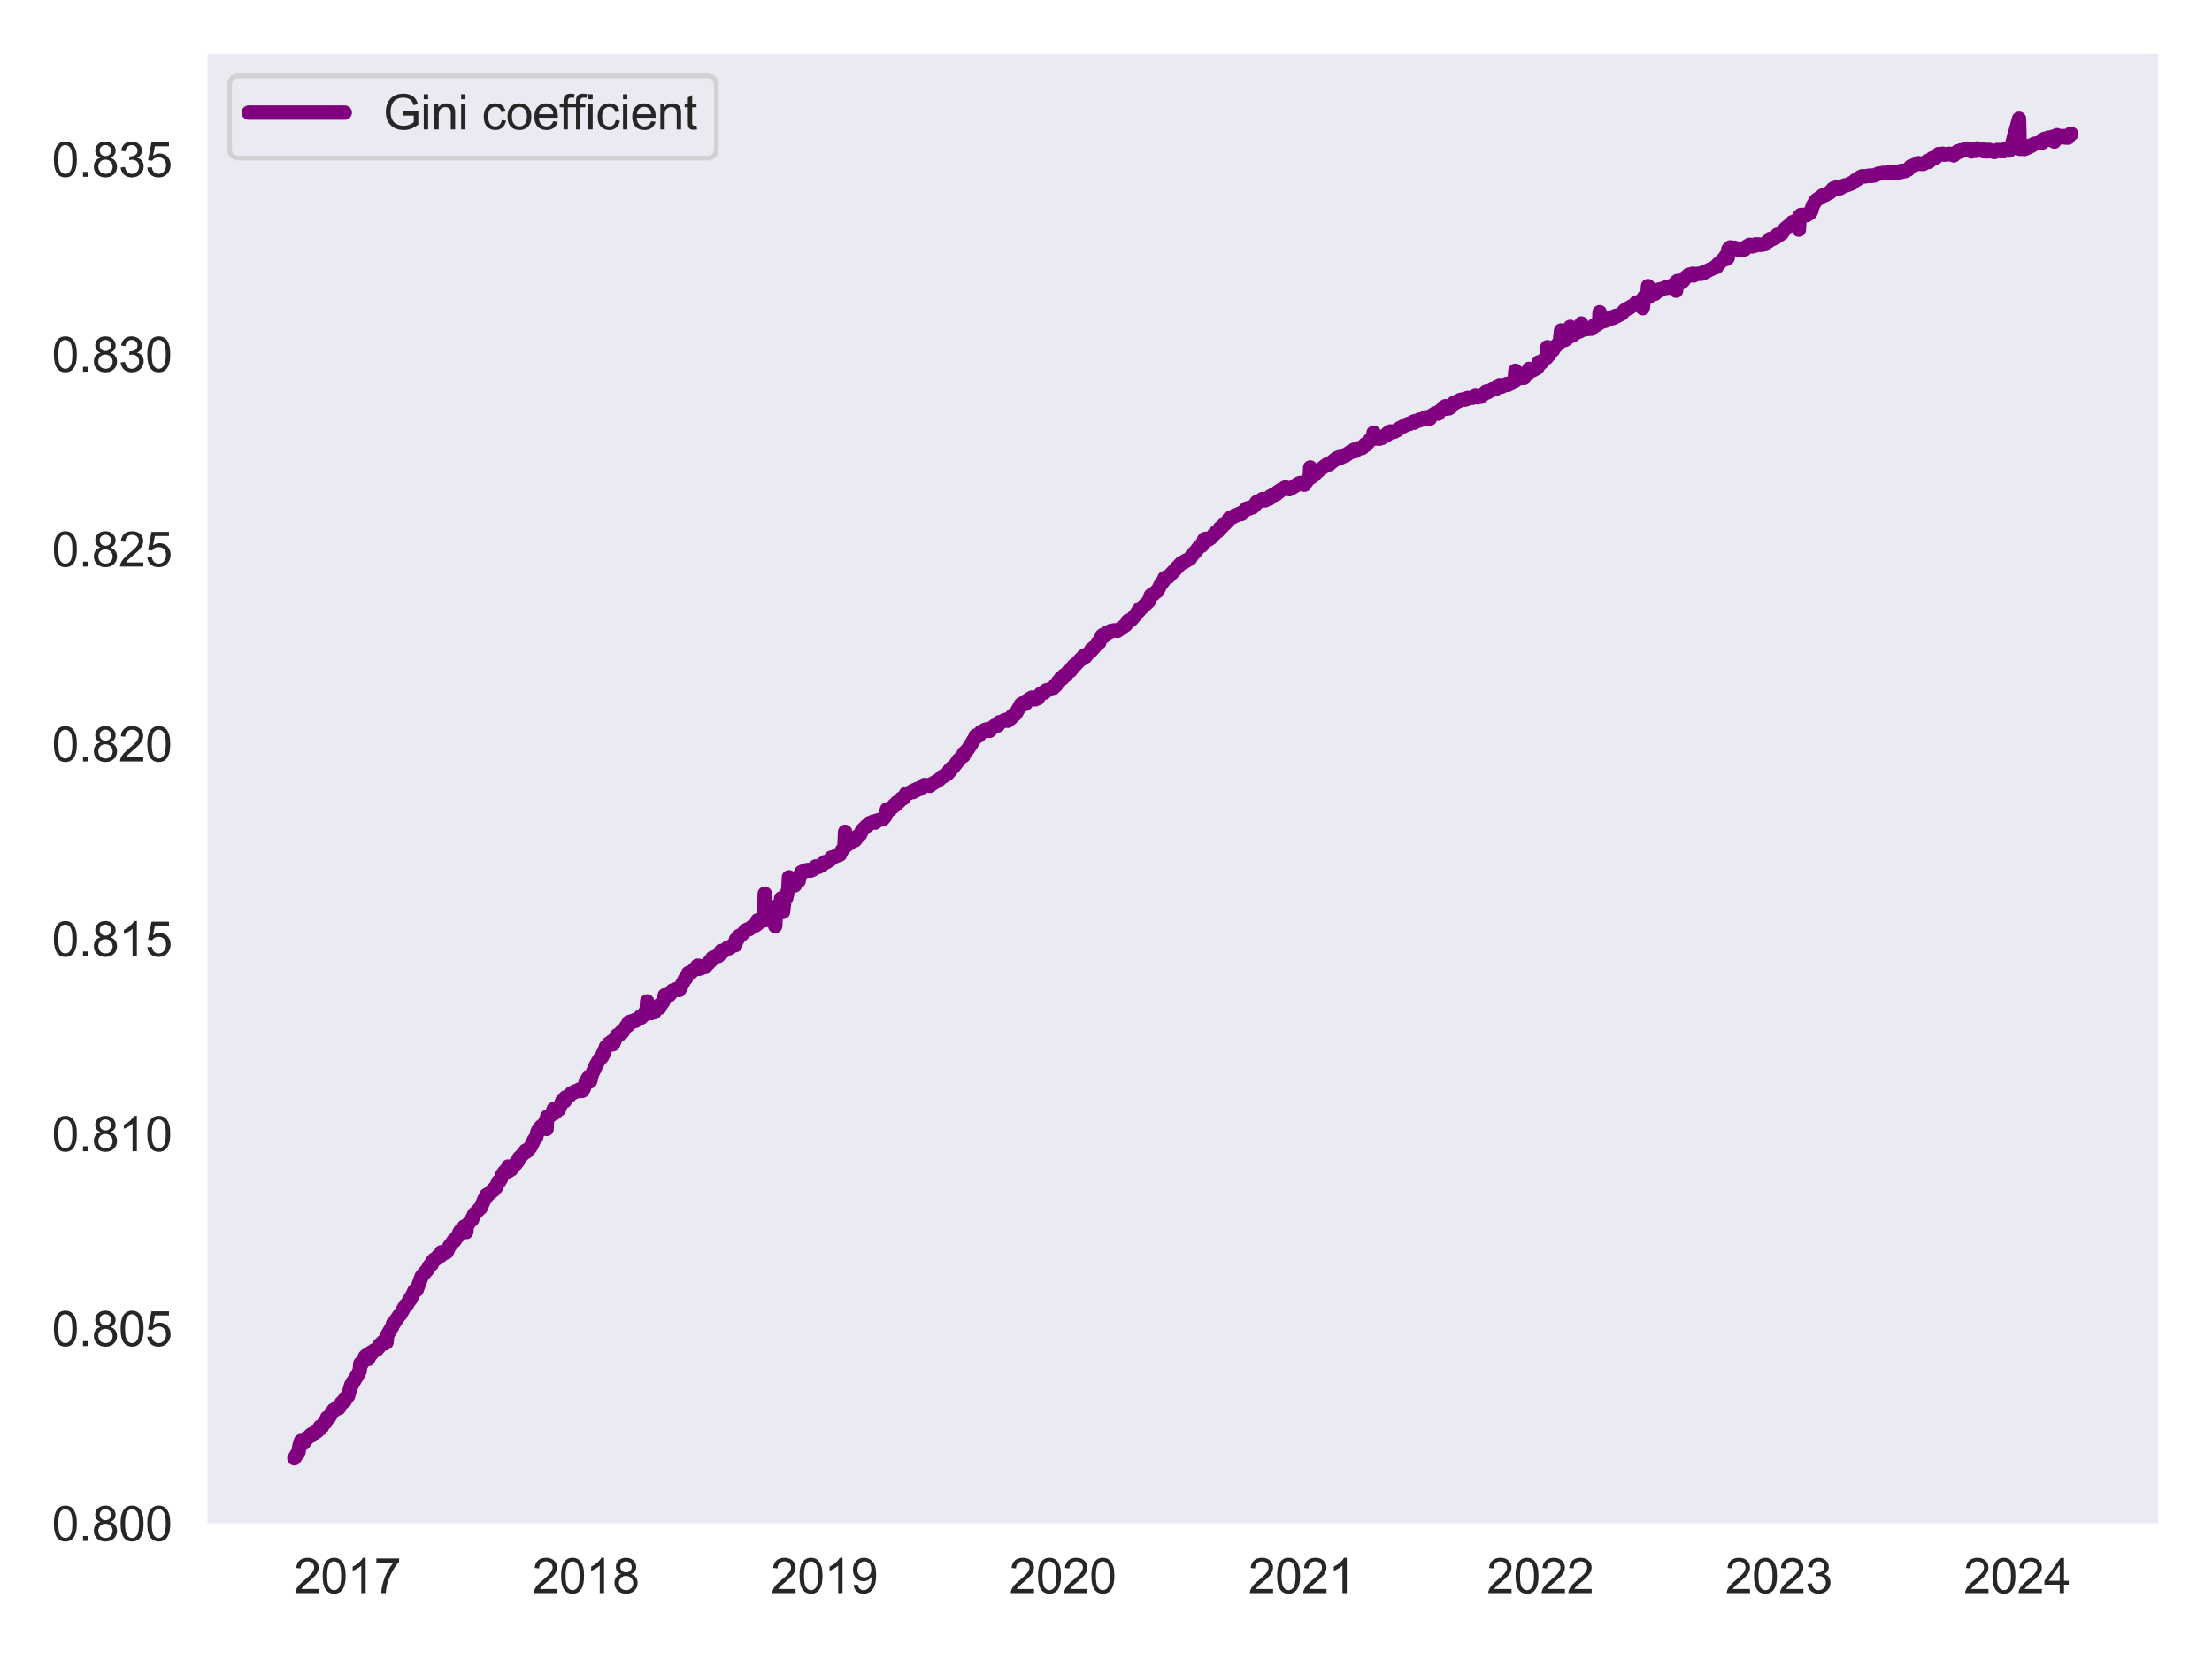 <?xml version="1.0" encoding="utf-8" standalone="no"?>
<!DOCTYPE svg PUBLIC "-//W3C//DTD SVG 1.1//EN"
  "http://www.w3.org/Graphics/SVG/1.1/DTD/svg11.dtd">
<svg xmlns:xlink="http://www.w3.org/1999/xlink" width="460.8pt" height="345.6pt" viewBox="0 0 460.8 345.6" xmlns="http://www.w3.org/2000/svg" version="1.1">
 <defs>
  <style type="text/css">*{stroke-linejoin: round; stroke-linecap: butt}</style>
 </defs>
 <g id="figure_1">
  <g id="patch_1">
   <path d="M 0 345.6 
L 460.8 345.6 
L 460.8 0 
L 0 0 
z
" style="fill: #ffffff"/>
  </g>
  <g id="axes_1">
   <g id="patch_2">
    <path d="M 42.82 317.72 
L 450 317.72 
L 450 10.8 
L 42.82 10.8 
z
" style="fill: #eaeaf2"/>
   </g>
   <g id="matplotlib.axis_1">
    <g id="xtick_1">
     <g id="text_1">
      <!-- 2017 -->
      <g style="fill: #262626" transform="translate(61.23 331.878) scale(0.1 -0.1)">
       <defs>
        <path id="ArialMT-32" d="M 3222 541 
L 3222 0 
L 194 0 
Q 188 203 259 391 
Q 375 700 629 1000 
Q 884 1300 1366 1694 
Q 2113 2306 2375 2664 
Q 2638 3022 2638 3341 
Q 2638 3675 2398 3904 
Q 2159 4134 1775 4134 
Q 1369 4134 1125 3890 
Q 881 3647 878 3216 
L 300 3275 
Q 359 3922 746 4261 
Q 1134 4600 1788 4600 
Q 2447 4600 2831 4234 
Q 3216 3869 3216 3328 
Q 3216 3053 3103 2787 
Q 2991 2522 2730 2228 
Q 2469 1934 1863 1422 
Q 1356 997 1212 845 
Q 1069 694 975 541 
L 3222 541 
z
" transform="scale(0.016)"/>
        <path id="ArialMT-30" d="M 266 2259 
Q 266 3072 433 3567 
Q 600 4063 929 4331 
Q 1259 4600 1759 4600 
Q 2128 4600 2406 4451 
Q 2684 4303 2865 4023 
Q 3047 3744 3150 3342 
Q 3253 2941 3253 2259 
Q 3253 1453 3087 958 
Q 2922 463 2592 192 
Q 2263 -78 1759 -78 
Q 1097 -78 719 397 
Q 266 969 266 2259 
z
M 844 2259 
Q 844 1131 1108 757 
Q 1372 384 1759 384 
Q 2147 384 2411 759 
Q 2675 1134 2675 2259 
Q 2675 3391 2411 3762 
Q 2147 4134 1753 4134 
Q 1366 4134 1134 3806 
Q 844 3388 844 2259 
z
" transform="scale(0.016)"/>
        <path id="ArialMT-31" d="M 2384 0 
L 1822 0 
L 1822 3584 
Q 1619 3391 1289 3197 
Q 959 3003 697 2906 
L 697 3450 
Q 1169 3672 1522 3987 
Q 1875 4303 2022 4600 
L 2384 4600 
L 2384 0 
z
" transform="scale(0.016)"/>
        <path id="ArialMT-37" d="M 303 3981 
L 303 4522 
L 3269 4522 
L 3269 4084 
Q 2831 3619 2401 2847 
Q 1972 2075 1738 1259 
Q 1569 684 1522 0 
L 944 0 
Q 953 541 1156 1306 
Q 1359 2072 1739 2783 
Q 2119 3494 2547 3981 
L 303 3981 
z
" transform="scale(0.016)"/>
       </defs>
       <use xlink:href="#ArialMT-32"/>
       <use xlink:href="#ArialMT-30" x="55.615"/>
       <use xlink:href="#ArialMT-31" x="111.23"/>
       <use xlink:href="#ArialMT-37" x="166.846"/>
      </g>
     </g>
    </g>
    <g id="xtick_2">
     <g id="text_2">
      <!-- 2018 -->
      <g style="fill: #262626" transform="translate(110.902 331.878) scale(0.1 -0.1)">
       <defs>
        <path id="ArialMT-38" d="M 1131 2484 
Q 781 2613 612 2850 
Q 444 3088 444 3419 
Q 444 3919 803 4259 
Q 1163 4600 1759 4600 
Q 2359 4600 2725 4251 
Q 3091 3903 3091 3403 
Q 3091 3084 2923 2848 
Q 2756 2613 2416 2484 
Q 2838 2347 3058 2040 
Q 3278 1734 3278 1309 
Q 3278 722 2862 322 
Q 2447 -78 1769 -78 
Q 1091 -78 675 323 
Q 259 725 259 1325 
Q 259 1772 486 2073 
Q 713 2375 1131 2484 
z
M 1019 3438 
Q 1019 3113 1228 2906 
Q 1438 2700 1772 2700 
Q 2097 2700 2305 2904 
Q 2513 3109 2513 3406 
Q 2513 3716 2298 3927 
Q 2084 4138 1766 4138 
Q 1444 4138 1231 3931 
Q 1019 3725 1019 3438 
z
M 838 1322 
Q 838 1081 952 856 
Q 1066 631 1291 507 
Q 1516 384 1775 384 
Q 2178 384 2440 643 
Q 2703 903 2703 1303 
Q 2703 1709 2433 1975 
Q 2163 2241 1756 2241 
Q 1359 2241 1098 1978 
Q 838 1716 838 1322 
z
" transform="scale(0.016)"/>
       </defs>
       <use xlink:href="#ArialMT-32"/>
       <use xlink:href="#ArialMT-30" x="55.615"/>
       <use xlink:href="#ArialMT-31" x="111.23"/>
       <use xlink:href="#ArialMT-38" x="166.846"/>
      </g>
     </g>
    </g>
    <g id="xtick_3">
     <g id="text_3">
      <!-- 2019 -->
      <g style="fill: #262626" transform="translate(160.575 331.878) scale(0.1 -0.1)">
       <defs>
        <path id="ArialMT-39" d="M 350 1059 
L 891 1109 
Q 959 728 1153 556 
Q 1347 384 1650 384 
Q 1909 384 2104 503 
Q 2300 622 2425 820 
Q 2550 1019 2634 1356 
Q 2719 1694 2719 2044 
Q 2719 2081 2716 2156 
Q 2547 1888 2255 1720 
Q 1963 1553 1622 1553 
Q 1053 1553 659 1965 
Q 266 2378 266 3053 
Q 266 3750 677 4175 
Q 1088 4600 1706 4600 
Q 2153 4600 2523 4359 
Q 2894 4119 3086 3673 
Q 3278 3228 3278 2384 
Q 3278 1506 3087 986 
Q 2897 466 2520 194 
Q 2144 -78 1638 -78 
Q 1100 -78 759 220 
Q 419 519 350 1059 
z
M 2653 3081 
Q 2653 3566 2395 3850 
Q 2138 4134 1775 4134 
Q 1400 4134 1122 3828 
Q 844 3522 844 3034 
Q 844 2597 1108 2323 
Q 1372 2050 1759 2050 
Q 2150 2050 2401 2323 
Q 2653 2597 2653 3081 
z
" transform="scale(0.016)"/>
       </defs>
       <use xlink:href="#ArialMT-32"/>
       <use xlink:href="#ArialMT-30" x="55.615"/>
       <use xlink:href="#ArialMT-31" x="111.23"/>
       <use xlink:href="#ArialMT-39" x="166.846"/>
      </g>
     </g>
    </g>
    <g id="xtick_4">
     <g id="text_4">
      <!-- 2020 -->
      <g style="fill: #262626" transform="translate(210.248 331.878) scale(0.1 -0.1)">
       <use xlink:href="#ArialMT-32"/>
       <use xlink:href="#ArialMT-30" x="55.615"/>
       <use xlink:href="#ArialMT-32" x="111.23"/>
       <use xlink:href="#ArialMT-30" x="166.846"/>
      </g>
     </g>
    </g>
    <g id="xtick_5">
     <g id="text_5">
      <!-- 2021 -->
      <g style="fill: #262626" transform="translate(260.056 331.878) scale(0.1 -0.1)">
       <use xlink:href="#ArialMT-32"/>
       <use xlink:href="#ArialMT-30" x="55.615"/>
       <use xlink:href="#ArialMT-32" x="111.23"/>
       <use xlink:href="#ArialMT-31" x="166.846"/>
      </g>
     </g>
    </g>
    <g id="xtick_6">
     <g id="text_6">
      <!-- 2022 -->
      <g style="fill: #262626" transform="translate(309.729 331.878) scale(0.1 -0.1)">
       <use xlink:href="#ArialMT-32"/>
       <use xlink:href="#ArialMT-30" x="55.615"/>
       <use xlink:href="#ArialMT-32" x="111.23"/>
       <use xlink:href="#ArialMT-32" x="166.846"/>
      </g>
     </g>
    </g>
    <g id="xtick_7">
     <g id="text_7">
      <!-- 2023 -->
      <g style="fill: #262626" transform="translate(359.402 331.878) scale(0.1 -0.1)">
       <defs>
        <path id="ArialMT-33" d="M 269 1209 
L 831 1284 
Q 928 806 1161 595 
Q 1394 384 1728 384 
Q 2125 384 2398 659 
Q 2672 934 2672 1341 
Q 2672 1728 2419 1979 
Q 2166 2231 1775 2231 
Q 1616 2231 1378 2169 
L 1441 2663 
Q 1497 2656 1531 2656 
Q 1891 2656 2178 2843 
Q 2466 3031 2466 3422 
Q 2466 3731 2256 3934 
Q 2047 4138 1716 4138 
Q 1388 4138 1169 3931 
Q 950 3725 888 3313 
L 325 3413 
Q 428 3978 793 4289 
Q 1159 4600 1703 4600 
Q 2078 4600 2393 4439 
Q 2709 4278 2876 4000 
Q 3044 3722 3044 3409 
Q 3044 3113 2884 2869 
Q 2725 2625 2413 2481 
Q 2819 2388 3044 2092 
Q 3269 1797 3269 1353 
Q 3269 753 2831 336 
Q 2394 -81 1725 -81 
Q 1122 -81 723 278 
Q 325 638 269 1209 
z
" transform="scale(0.016)"/>
       </defs>
       <use xlink:href="#ArialMT-32"/>
       <use xlink:href="#ArialMT-30" x="55.615"/>
       <use xlink:href="#ArialMT-32" x="111.23"/>
       <use xlink:href="#ArialMT-33" x="166.846"/>
      </g>
     </g>
    </g>
    <g id="xtick_8">
     <g id="text_8">
      <!-- 2024 -->
      <g style="fill: #262626" transform="translate(409.075 331.878) scale(0.1 -0.1)">
       <defs>
        <path id="ArialMT-34" d="M 2069 0 
L 2069 1097 
L 81 1097 
L 81 1613 
L 2172 4581 
L 2631 4581 
L 2631 1613 
L 3250 1613 
L 3250 1097 
L 2631 1097 
L 2631 0 
L 2069 0 
z
M 2069 1613 
L 2069 3678 
L 634 1613 
L 2069 1613 
z
" transform="scale(0.016)"/>
       </defs>
       <use xlink:href="#ArialMT-32"/>
       <use xlink:href="#ArialMT-30" x="55.615"/>
       <use xlink:href="#ArialMT-32" x="111.23"/>
       <use xlink:href="#ArialMT-34" x="166.846"/>
      </g>
     </g>
    </g>
   </g>
   <g id="matplotlib.axis_2">
    <g id="ytick_1">
     <g id="text_9">
      <!-- 0.800 -->
      <g style="fill: #262626" transform="translate(10.798 320.998) scale(0.1 -0.1)">
       <defs>
        <path id="ArialMT-2e" d="M 581 0 
L 581 641 
L 1222 641 
L 1222 0 
L 581 0 
z
" transform="scale(0.016)"/>
       </defs>
       <use xlink:href="#ArialMT-30"/>
       <use xlink:href="#ArialMT-2e" x="55.615"/>
       <use xlink:href="#ArialMT-38" x="83.398"/>
       <use xlink:href="#ArialMT-30" x="139.014"/>
       <use xlink:href="#ArialMT-30" x="194.629"/>
      </g>
     </g>
    </g>
    <g id="ytick_2">
     <g id="text_10">
      <!-- 0.805 -->
      <g style="fill: #262626" transform="translate(10.798 280.404) scale(0.1 -0.1)">
       <defs>
        <path id="ArialMT-35" d="M 266 1200 
L 856 1250 
Q 922 819 1161 601 
Q 1400 384 1738 384 
Q 2144 384 2425 690 
Q 2706 997 2706 1503 
Q 2706 1984 2436 2262 
Q 2166 2541 1728 2541 
Q 1456 2541 1237 2417 
Q 1019 2294 894 2097 
L 366 2166 
L 809 4519 
L 3088 4519 
L 3088 3981 
L 1259 3981 
L 1013 2750 
Q 1425 3038 1878 3038 
Q 2478 3038 2890 2622 
Q 3303 2206 3303 1553 
Q 3303 931 2941 478 
Q 2500 -78 1738 -78 
Q 1113 -78 717 272 
Q 322 622 266 1200 
z
" transform="scale(0.016)"/>
       </defs>
       <use xlink:href="#ArialMT-30"/>
       <use xlink:href="#ArialMT-2e" x="55.615"/>
       <use xlink:href="#ArialMT-38" x="83.398"/>
       <use xlink:href="#ArialMT-30" x="139.014"/>
       <use xlink:href="#ArialMT-35" x="194.629"/>
      </g>
     </g>
    </g>
    <g id="ytick_3">
     <g id="text_11">
      <!-- 0.810 -->
      <g style="fill: #262626" transform="translate(10.798 239.811) scale(0.1 -0.1)">
       <use xlink:href="#ArialMT-30"/>
       <use xlink:href="#ArialMT-2e" x="55.615"/>
       <use xlink:href="#ArialMT-38" x="83.398"/>
       <use xlink:href="#ArialMT-31" x="139.014"/>
       <use xlink:href="#ArialMT-30" x="194.629"/>
      </g>
     </g>
    </g>
    <g id="ytick_4">
     <g id="text_12">
      <!-- 0.815 -->
      <g style="fill: #262626" transform="translate(10.798 199.217) scale(0.1 -0.1)">
       <use xlink:href="#ArialMT-30"/>
       <use xlink:href="#ArialMT-2e" x="55.615"/>
       <use xlink:href="#ArialMT-38" x="83.398"/>
       <use xlink:href="#ArialMT-31" x="139.014"/>
       <use xlink:href="#ArialMT-35" x="194.629"/>
      </g>
     </g>
    </g>
    <g id="ytick_5">
     <g id="text_13">
      <!-- 0.820 -->
      <g style="fill: #262626" transform="translate(10.798 158.623) scale(0.1 -0.1)">
       <use xlink:href="#ArialMT-30"/>
       <use xlink:href="#ArialMT-2e" x="55.615"/>
       <use xlink:href="#ArialMT-38" x="83.398"/>
       <use xlink:href="#ArialMT-32" x="139.014"/>
       <use xlink:href="#ArialMT-30" x="194.629"/>
      </g>
     </g>
    </g>
    <g id="ytick_6">
     <g id="text_14">
      <!-- 0.825 -->
      <g style="fill: #262626" transform="translate(10.798 118.029) scale(0.1 -0.1)">
       <use xlink:href="#ArialMT-30"/>
       <use xlink:href="#ArialMT-2e" x="55.615"/>
       <use xlink:href="#ArialMT-38" x="83.398"/>
       <use xlink:href="#ArialMT-32" x="139.014"/>
       <use xlink:href="#ArialMT-35" x="194.629"/>
      </g>
     </g>
    </g>
    <g id="ytick_7">
     <g id="text_15">
      <!-- 0.830 -->
      <g style="fill: #262626" transform="translate(10.798 77.435) scale(0.1 -0.1)">
       <use xlink:href="#ArialMT-30"/>
       <use xlink:href="#ArialMT-2e" x="55.615"/>
       <use xlink:href="#ArialMT-38" x="83.398"/>
       <use xlink:href="#ArialMT-33" x="139.014"/>
       <use xlink:href="#ArialMT-30" x="194.629"/>
      </g>
     </g>
    </g>
    <g id="ytick_8">
     <g id="text_16">
      <!-- 0.835 -->
      <g style="fill: #262626" transform="translate(10.798 36.841) scale(0.1 -0.1)">
       <use xlink:href="#ArialMT-30"/>
       <use xlink:href="#ArialMT-2e" x="55.615"/>
       <use xlink:href="#ArialMT-38" x="83.398"/>
       <use xlink:href="#ArialMT-33" x="139.014"/>
       <use xlink:href="#ArialMT-35" x="194.629"/>
      </g>
     </g>
    </g>
   </g>
   <g id="PolyCollection_1"/>
   <g id="line2d_1">
    <path d="M 61.328 303.769 
L 61.873 302.878 
L 62.145 302.682 
L 62.417 301.023 
L 62.553 300.765 
L 62.689 300.173 
L 63.233 300.624 
L 63.37 300.445 
L 63.642 299.974 
L 64.867 298.766 
L 65.003 298.991 
L 65.275 298.572 
L 65.547 298.484 
L 65.955 298.153 
L 66.091 298.153 
L 66.363 297.664 
L 66.5 297.526 
L 66.636 297.225 
L 66.772 297.265 
L 66.908 297.522 
L 67.18 297.004 
L 67.588 296.293 
L 67.724 296.202 
L 67.86 296.256 
L 68.133 295.323 
L 68.541 295.278 
L 69.494 293.722 
L 69.63 293.824 
L 70.174 293.209 
L 70.446 293.334 
L 70.582 293.334 
L 70.718 292.957 
L 70.854 292.961 
L 71.127 292.241 
L 71.263 292.298 
L 71.535 291.823 
L 71.807 291.86 
L 71.943 291.23 
L 72.215 291.194 
L 72.488 290.852 
L 73.168 288.491 
L 73.304 288.491 
L 73.576 287.769 
L 73.712 287.769 
L 74.257 286.76 
L 74.393 286.689 
L 74.801 285.739 
L 74.937 285.57 
L 75.073 284.034 
L 75.209 283.967 
L 75.345 284.096 
L 75.754 283.357 
L 76.026 282.642 
L 76.298 282.357 
L 76.434 282.515 
L 76.57 282.257 
L 76.706 283.101 
L 76.842 282.84 
L 76.978 282.122 
L 77.115 282.044 
L 77.251 281.735 
L 77.387 282.034 
L 77.931 281.307 
L 78.475 281.172 
L 78.748 280.704 
L 78.884 280.727 
L 79.156 280.095 
L 79.292 280.205 
L 79.564 279.734 
L 79.7 279.717 
L 79.836 279.467 
L 79.972 279.582 
L 80.109 279.228 
L 80.245 279.828 
L 80.381 279.623 
L 80.517 279.623 
L 80.653 278.169 
L 81.742 276.304 
L 81.878 275.746 
L 82.014 275.754 
L 82.422 275.098 
L 82.694 274.715 
L 83.239 273.918 
L 83.375 273.862 
L 84.463 271.943 
L 84.872 271.639 
L 85.144 271.086 
L 85.28 270.818 
L 85.416 270.818 
L 85.552 270.318 
L 85.688 270.294 
L 86.369 268.83 
L 86.505 268.809 
L 86.641 268.585 
L 86.777 268.748 
L 87.866 265.848 
L 88.138 265.56 
L 88.41 265.188 
L 89.09 264.46 
L 89.363 263.873 
L 89.635 263.481 
L 89.907 263.403 
L 90.179 262.684 
L 90.451 262.365 
L 90.724 262.313 
L 90.86 262.242 
L 91.132 261.822 
L 91.404 261.728 
L 91.54 261.603 
L 91.812 261.603 
L 91.948 260.865 
L 92.084 261.225 
L 92.357 261.179 
L 92.629 260.898 
L 92.765 260.966 
L 93.037 260.858 
L 93.581 259.686 
L 94.126 259.012 
L 94.398 258.588 
L 94.534 258.382 
L 94.67 258.488 
L 95.078 257.811 
L 95.351 257.599 
L 95.759 256.644 
L 95.895 256.653 
L 96.031 256.226 
L 96.167 256.239 
L 96.711 255.519 
L 96.984 255.452 
L 97.12 256.653 
L 97.256 255.256 
L 97.664 254.834 
L 98.208 254.049 
L 98.345 254.082 
L 98.753 252.988 
L 99.297 252.457 
L 99.978 251.714 
L 100.114 251.674 
L 100.93 249.764 
L 101.066 249.738 
L 101.202 249.546 
L 101.339 248.959 
L 101.475 249.034 
L 101.747 248.864 
L 102.291 248.232 
L 102.427 248.277 
L 102.699 247.833 
L 102.836 247.955 
L 102.972 247.561 
L 103.244 247.475 
L 103.38 247.271 
L 103.788 246.179 
L 103.924 246.282 
L 104.332 245.623 
L 104.605 244.773 
L 105.149 244.042 
L 105.421 244.254 
L 105.557 244.046 
L 105.693 244.071 
L 105.829 243.027 
L 105.966 243.754 
L 106.102 243.875 
L 106.238 243.605 
L 106.51 243.611 
L 106.918 242.826 
L 107.19 242.735 
L 107.326 242.479 
L 107.463 242.479 
L 107.599 242.081 
L 107.735 242.12 
L 107.871 241.948 
L 108.143 241.216 
L 109.368 240.052 
L 109.504 239.685 
L 109.64 239.962 
L 109.776 239.854 
L 110.184 239.256 
L 110.32 239.224 
L 110.729 238.603 
L 111.273 237.408 
L 111.681 236.966 
L 111.954 235.808 
L 112.226 235.293 
L 112.77 234.605 
L 113.178 234.333 
L 113.314 234.561 
L 113.45 234.365 
L 113.723 233.356 
L 113.859 235.19 
L 113.995 232.624 
L 114.811 232.281 
L 114.947 232.191 
L 115.356 231.051 
L 115.492 231.888 
L 115.764 231.381 
L 115.9 231.208 
L 116.036 231.439 
L 116.172 230.976 
L 116.444 231.108 
L 117.125 229.371 
L 117.261 229.494 
L 117.533 229.371 
L 117.669 229.371 
L 117.805 228.61 
L 117.941 228.61 
L 118.35 228.339 
L 118.622 228.323 
L 119.03 227.727 
L 119.575 227.594 
L 119.711 227.533 
L 119.847 227.333 
L 120.119 227.305 
L 120.255 227.305 
L 120.527 227.081 
L 120.663 226.982 
L 120.935 227.255 
L 121.072 227.135 
L 121.208 227.259 
L 121.344 227.214 
L 121.616 226.743 
L 122.024 225.363 
L 122.16 225.612 
L 122.432 224.667 
L 122.568 224.487 
L 122.841 225.296 
L 122.977 225.153 
L 123.249 223.936 
L 123.793 222.742 
L 123.929 222.618 
L 124.065 222.061 
L 124.882 220.639 
L 125.018 220.584 
L 125.29 220.138 
L 125.426 220.138 
L 125.562 219.604 
L 125.699 219.614 
L 126.243 218.046 
L 126.379 218.046 
L 126.787 217.414 
L 126.923 217.407 
L 127.468 216.913 
L 127.604 217.548 
L 127.74 217.496 
L 128.012 216.795 
L 128.556 215.654 
L 128.693 215.714 
L 128.965 215.516 
L 129.101 215.516 
L 129.373 215 
L 129.645 215.049 
L 130.598 213.578 
L 130.87 213.578 
L 131.006 212.926 
L 131.278 212.912 
L 131.55 212.752 
L 131.686 212.903 
L 132.095 212.581 
L 132.231 212.512 
L 132.367 212.668 
L 133.32 211.846 
L 133.456 211.726 
L 133.592 211.978 
L 133.728 211.836 
L 133.864 211.53 
L 134 211.567 
L 134.272 211.041 
L 134.408 210.851 
L 134.544 211.051 
L 134.68 210.882 
L 134.817 208.605 
L 134.953 210.313 
L 135.225 210.286 
L 135.361 210.412 
L 135.633 211.051 
L 136.177 210.773 
L 136.314 210.868 
L 136.586 210.168 
L 136.994 209.699 
L 137.13 209.649 
L 137.266 209.957 
L 137.402 209.929 
L 137.538 209.24 
L 137.674 209.386 
L 137.947 208.829 
L 138.083 208.796 
L 138.355 208.271 
L 138.491 207.33 
L 138.627 207.819 
L 138.763 207.71 
L 139.035 207.389 
L 139.308 207.387 
L 139.444 207.297 
L 139.58 206.976 
L 139.716 206.976 
L 139.988 206.485 
L 140.124 206.331 
L 140.804 206.142 
L 140.941 206.002 
L 141.349 206.184 
L 141.485 206.233 
L 142.71 203.887 
L 142.846 203.876 
L 143.118 203.312 
L 143.39 202.72 
L 143.798 202.663 
L 143.935 202.606 
L 144.207 202.341 
L 144.751 201.819 
L 145.023 201.705 
L 145.295 201.174 
L 145.432 201.174 
L 145.568 201.824 
L 145.84 201.732 
L 145.976 201.732 
L 146.384 201.274 
L 146.656 201.244 
L 146.929 201.428 
L 147.473 200.687 
L 147.609 200.678 
L 147.881 200.226 
L 148.017 200.226 
L 148.153 199.982 
L 148.289 199.982 
L 148.426 199.536 
L 148.834 199.399 
L 149.242 199.228 
L 149.65 199.163 
L 149.786 198.741 
L 150.059 198.728 
L 150.195 198.117 
L 150.331 198.395 
L 150.603 198.199 
L 150.739 198.199 
L 151.556 197.447 
L 151.964 197.53 
L 152.644 196.883 
L 153.189 196.884 
L 153.325 195.7 
L 153.597 195.755 
L 154.005 194.942 
L 154.141 195.036 
L 154.958 194.303 
L 155.23 193.904 
L 155.638 193.644 
L 156.047 193.568 
L 156.183 193.476 
L 156.591 193.086 
L 157.135 192.801 
L 157.271 192.649 
L 157.407 192.78 
L 157.68 192.57 
L 157.816 191.719 
L 157.952 192.304 
L 158.088 192.244 
L 158.496 191.572 
L 158.768 191.63 
L 159.04 191.633 
L 159.177 191.49 
L 159.313 186.179 
L 159.449 191.696 
L 159.721 191.338 
L 160.401 191.466 
L 160.537 191.295 
L 160.674 191.455 
L 161.082 191.084 
L 161.354 190.7 
L 161.49 192.901 
L 161.626 190.019 
L 161.762 190.231 
L 161.898 188.73 
L 162.034 190.081 
L 162.171 190.026 
L 162.307 190.16 
L 162.443 188.642 
L 162.579 189.174 
L 162.715 187.15 
L 162.851 189.253 
L 162.987 188.127 
L 163.123 189.958 
L 163.395 187.664 
L 163.804 187.025 
L 164.076 185.692 
L 164.212 185.394 
L 164.348 182.76 
L 164.484 184.351 
L 164.62 184.478 
L 164.756 184.22 
L 165.573 184.44 
L 165.709 183.629 
L 165.981 183.28 
L 166.253 183.616 
L 166.389 183.489 
L 166.525 182.424 
L 166.662 182.401 
L 166.798 182.249 
L 166.934 181.71 
L 167.75 181.33 
L 168.022 181.365 
L 168.158 181.246 
L 168.431 181.348 
L 168.703 181.205 
L 168.839 181.361 
L 169.383 181.128 
L 169.928 180.488 
L 170.2 180.616 
L 170.336 180.505 
L 170.472 180.597 
L 170.88 180.395 
L 171.152 180.311 
L 171.425 179.877 
L 171.561 179.944 
L 171.697 179.844 
L 171.833 179.604 
L 172.105 179.648 
L 172.922 179.126 
L 173.194 178.64 
L 173.33 178.641 
L 173.602 178.544 
L 174.963 178.024 
L 175.371 177.198 
L 175.916 176.446 
L 176.052 173.287 
L 176.188 176.252 
L 176.732 175.633 
L 176.868 175.763 
L 177.14 175.375 
L 177.413 175.364 
L 177.549 175.104 
L 178.093 175.069 
L 178.501 174.567 
L 178.637 174.215 
L 178.91 174.087 
L 179.182 173.84 
L 179.59 172.981 
L 180.543 172.029 
L 180.679 172.022 
L 180.951 171.704 
L 181.087 171.673 
L 181.223 171.432 
L 181.631 171.369 
L 181.767 171.34 
L 181.904 171.153 
L 182.312 171.361 
L 182.584 170.98 
L 183.401 170.753 
L 183.945 170.621 
L 184.217 170.224 
L 184.353 170.153 
L 184.489 169.914 
L 184.761 168.624 
L 185.442 168.654 
L 185.714 168.246 
L 185.85 168.266 
L 185.986 168.17 
L 186.258 167.707 
L 186.394 167.817 
L 186.667 167.626 
L 186.803 167.185 
L 186.939 167.194 
L 187.075 167.054 
L 187.211 167.097 
L 187.347 166.835 
L 187.483 166.823 
L 187.755 166.38 
L 187.891 166.477 
L 188.3 166.227 
L 188.708 165.383 
L 188.844 165.442 
L 189.116 165.339 
L 189.661 165.078 
L 189.797 164.969 
L 190.069 165.011 
L 190.205 165.005 
L 190.341 164.662 
L 190.477 164.687 
L 190.613 164.579 
L 190.749 164.686 
L 190.885 164.645 
L 191.022 164.369 
L 191.566 164.376 
L 191.838 164.023 
L 191.974 164.081 
L 192.382 163.846 
L 192.519 163.545 
L 193.471 163.596 
L 193.743 163.7 
L 194.016 163.383 
L 194.288 163.249 
L 194.56 163.068 
L 195.512 162.566 
L 195.921 162.155 
L 196.329 161.787 
L 196.465 161.774 
L 196.737 161.619 
L 197.418 161.169 
L 197.826 160.404 
L 197.962 160.597 
L 198.098 160.407 
L 198.234 159.979 
L 198.506 159.886 
L 198.779 159.561 
L 199.187 159.042 
L 199.459 158.709 
L 199.595 158.392 
L 199.731 158.405 
L 200.14 157.851 
L 200.276 157.785 
L 200.412 157.531 
L 200.684 157.502 
L 200.82 156.883 
L 200.956 156.856 
L 201.364 156.368 
L 201.5 156.254 
L 202.045 155.426 
L 202.589 154.57 
L 203.134 153.68 
L 203.27 153.237 
L 203.542 153.454 
L 203.678 153.202 
L 203.95 153.228 
L 204.358 152.472 
L 204.494 152.561 
L 204.631 152.513 
L 205.039 152.1 
L 205.447 151.95 
L 206.127 152.251 
L 206.264 151.991 
L 206.4 151.979 
L 206.536 151.646 
L 206.672 151.731 
L 207.08 151.267 
L 207.216 151.169 
L 207.352 151.275 
L 207.761 150.948 
L 207.897 151.112 
L 208.169 150.463 
L 208.577 150.406 
L 209.121 150.123 
L 209.258 150.037 
L 209.394 150.102 
L 209.666 149.903 
L 209.802 149.906 
L 209.938 150.156 
L 210.755 149.473 
L 210.891 149.077 
L 211.435 148.85 
L 211.707 148.476 
L 212.252 147.516 
L 212.66 146.762 
L 212.796 146.821 
L 212.932 146.552 
L 213.34 146.721 
L 213.476 146.47 
L 213.612 146.636 
L 214.157 145.897 
L 214.293 145.927 
L 214.429 145.597 
L 214.565 145.741 
L 214.973 145.304 
L 215.654 145.695 
L 216.062 145.491 
L 216.198 145.471 
L 216.742 144.571 
L 217.015 144.506 
L 217.287 144.275 
L 217.559 144.313 
L 217.967 143.798 
L 219.192 143.507 
L 219.6 143.109 
L 219.873 142.652 
L 220.009 142.773 
L 220.417 142.006 
L 220.553 142.055 
L 220.689 141.915 
L 220.961 141.325 
L 221.233 141.364 
L 221.37 141.289 
L 221.642 140.711 
L 222.05 140.688 
L 222.458 140.003 
L 223.003 139.74 
L 223.275 139.167 
L 223.411 139.23 
L 223.683 138.694 
L 223.955 138.612 
L 224.227 138.275 
L 224.5 138.022 
L 225.18 137.26 
L 225.316 137.324 
L 225.452 137.024 
L 225.588 137.024 
L 225.724 136.673 
L 225.86 136.896 
L 226.133 136.804 
L 226.269 136.443 
L 226.405 136.398 
L 227.221 135.689 
L 227.357 135.318 
L 227.494 135.362 
L 228.446 134.276 
L 228.582 133.98 
L 228.718 134.072 
L 228.991 133.868 
L 229.535 132.469 
L 229.807 132.257 
L 229.943 132.586 
L 230.215 132.178 
L 230.351 132.192 
L 230.624 131.783 
L 230.896 131.794 
L 231.44 131.431 
L 231.576 131.509 
L 231.985 131.34 
L 232.393 131.316 
L 232.801 131.423 
L 234.57 130.148 
L 234.978 129.333 
L 235.115 129.464 
L 235.251 129.427 
L 235.523 129.142 
L 235.659 129.142 
L 236.475 128.193 
L 236.612 128.105 
L 237.02 127.394 
L 237.156 127.392 
L 237.292 127.248 
L 237.428 126.843 
L 237.564 126.919 
L 239.333 125.24 
L 239.742 124.031 
L 239.878 124.051 
L 240.014 123.791 
L 240.286 123.793 
L 240.83 123.241 
L 240.966 123.243 
L 241.103 123.123 
L 241.919 121.491 
L 242.055 121.473 
L 242.327 121.008 
L 242.463 120.925 
L 242.599 120.41 
L 243.416 120.156 
L 246.138 117.258 
L 246.546 117.14 
L 246.682 117.11 
L 246.954 116.808 
L 247.227 116.757 
L 247.771 116.402 
L 247.907 116.404 
L 248.315 115.659 
L 249.132 114.81 
L 249.812 113.95 
L 250.221 113.6 
L 250.357 113.678 
L 250.901 112.316 
L 251.173 112.251 
L 251.445 112.302 
L 251.717 112.434 
L 252.126 112.081 
L 252.262 112.073 
L 252.806 111.474 
L 253.078 111.055 
L 253.487 110.861 
L 253.759 110.61 
L 254.167 109.996 
L 254.439 109.906 
L 254.984 109.265 
L 255.12 109.221 
L 255.528 108.782 
L 255.8 108.545 
L 256.072 107.998 
L 256.481 107.815 
L 256.617 107.843 
L 256.889 107.69 
L 257.297 107.361 
L 257.433 107.395 
L 257.569 107.295 
L 257.705 107.346 
L 257.978 107.177 
L 258.386 106.945 
L 258.522 107.109 
L 258.658 107.071 
L 259.611 105.988 
L 259.747 105.921 
L 259.883 106.026 
L 260.019 105.874 
L 260.155 105.956 
L 260.291 105.908 
L 260.427 105.709 
L 260.972 105.682 
L 261.244 105.344 
L 261.38 105.341 
L 261.788 104.593 
L 262.332 104.503 
L 262.877 104.02 
L 263.013 103.955 
L 263.557 104.247 
L 263.829 103.926 
L 263.966 103.966 
L 264.238 103.789 
L 264.374 103.915 
L 264.51 103.816 
L 264.646 103.379 
L 265.054 103.309 
L 265.19 103.243 
L 265.326 102.988 
L 265.463 103.137 
L 265.599 102.915 
L 265.871 102.959 
L 266.143 102.488 
L 266.415 102.522 
L 266.551 102.227 
L 266.687 102.269 
L 266.823 102.045 
L 267.096 101.998 
L 267.504 101.688 
L 267.776 101.544 
L 268.184 101.648 
L 268.593 101.912 
L 269.001 101.71 
L 270.634 100.674 
L 270.906 100.606 
L 271.042 100.85 
L 271.178 100.726 
L 271.314 100.838 
L 271.45 100.54 
L 271.723 100.967 
L 272.539 99.792 
L 272.811 99.613 
L 272.947 97.384 
L 273.084 99.334 
L 273.22 99.388 
L 273.628 99.083 
L 273.764 98.856 
L 273.9 98.848 
L 274.172 98.47 
L 276.35 96.809 
L 276.622 96.763 
L 276.758 96.673 
L 276.894 96.746 
L 277.983 95.825 
L 278.119 95.822 
L 278.391 95.478 
L 278.527 95.619 
L 278.799 95.32 
L 278.935 95.241 
L 279.344 95.323 
L 279.616 95.128 
L 280.16 94.97 
L 280.432 94.695 
L 280.568 94.733 
L 281.113 94.251 
L 281.521 94.016 
L 281.657 94.126 
L 282.065 93.68 
L 282.338 93.972 
L 283.018 93.367 
L 283.154 93.41 
L 283.562 93.255 
L 283.699 93.351 
L 283.835 93.281 
L 284.379 92.564 
L 284.515 92.522 
L 284.651 92.652 
L 285.604 91.392 
L 286.012 91.412 
L 286.148 90.145 
L 286.284 91.296 
L 286.42 91.366 
L 286.693 91.03 
L 287.101 91.364 
L 287.373 91.38 
L 287.645 91.157 
L 287.917 91.181 
L 288.053 91.181 
L 288.462 90.744 
L 288.87 90.679 
L 289.006 90.559 
L 289.142 90.181 
L 289.278 90.189 
L 289.55 90.015 
L 289.686 89.887 
L 289.959 90.065 
L 290.231 89.914 
L 290.503 89.936 
L 290.775 89.713 
L 291.047 89.648 
L 291.592 89.197 
L 293.361 88.306 
L 293.633 88.308 
L 294.45 87.834 
L 294.586 88.059 
L 294.722 87.747 
L 294.994 87.724 
L 295.266 87.61 
L 295.402 87.676 
L 295.674 87.425 
L 295.811 87.555 
L 296.627 87.134 
L 297.035 86.94 
L 297.58 87.236 
L 297.716 87.033 
L 297.852 87.229 
L 298.124 86.64 
L 298.941 86.134 
L 299.349 86.062 
L 299.621 86.162 
L 299.893 85.681 
L 300.301 85.406 
L 300.71 84.849 
L 300.846 84.9 
L 301.118 84.62 
L 301.39 85.121 
L 301.662 85.009 
L 301.798 85.081 
L 302.071 84.763 
L 302.207 84.865 
L 302.751 84.021 
L 302.887 83.899 
L 303.159 83.955 
L 303.432 83.679 
L 303.84 83.606 
L 304.248 83.293 
L 304.52 83.274 
L 304.792 83.191 
L 305.065 83.276 
L 305.201 83.143 
L 305.337 83.236 
L 305.745 82.894 
L 306.698 82.895 
L 307.106 82.578 
L 307.242 82.608 
L 307.378 82.453 
L 307.514 82.498 
L 307.786 82.785 
L 307.922 82.564 
L 308.195 82.682 
L 308.331 82.569 
L 308.467 82.671 
L 308.739 82.342 
L 309.011 82.197 
L 309.556 81.559 
L 309.692 81.52 
L 309.828 81.766 
L 310.1 81.618 
L 310.916 81.074 
L 311.189 81.118 
L 311.461 81.059 
L 311.597 81.032 
L 312.005 80.526 
L 312.413 80.227 
L 312.822 80.542 
L 313.23 80.331 
L 313.502 80.179 
L 313.91 79.991 
L 314.047 80.159 
L 314.183 80.14 
L 314.591 79.899 
L 314.863 79.815 
L 315.407 79.361 
L 315.544 79.314 
L 315.68 77.235 
L 315.816 78.861 
L 315.952 78.889 
L 316.088 78.757 
L 316.36 78.82 
L 316.632 78.611 
L 316.768 77.89 
L 316.904 78.525 
L 317.177 78.639 
L 317.313 78.574 
L 317.449 78.687 
L 317.585 78.599 
L 317.721 78.117 
L 317.857 78.181 
L 318.265 77.615 
L 318.401 77.697 
L 318.537 76.84 
L 318.674 77.424 
L 318.81 77.229 
L 318.946 77.305 
L 319.49 77.065 
L 319.762 76.689 
L 320.034 76.784 
L 320.307 76.548 
L 320.579 75.467 
L 320.715 75.909 
L 321.259 75.451 
L 321.531 74.971 
L 322.076 74.594 
L 322.212 74.518 
L 322.348 72.334 
L 322.484 72.599 
L 322.62 73.743 
L 322.756 73.906 
L 323.028 73.471 
L 323.301 73.052 
L 323.437 73.026 
L 323.981 72.226 
L 324.934 71.312 
L 325.206 68.846 
L 325.342 70.555 
L 325.614 70.714 
L 325.75 70.624 
L 326.022 70.834 
L 326.975 70.106 
L 327.111 68.092 
L 327.247 69.745 
L 327.383 69.705 
L 327.519 69.925 
L 327.655 69.729 
L 327.792 69.777 
L 327.928 69.529 
L 328.064 69.531 
L 328.608 69.125 
L 328.744 69.022 
L 329.016 69.074 
L 329.289 68.641 
L 329.425 67.399 
L 329.697 68.647 
L 329.969 68.67 
L 330.105 68.459 
L 330.922 68.536 
L 331.058 68.509 
L 331.194 68.349 
L 331.602 68.462 
L 332.146 67.72 
L 332.555 67.739 
L 332.963 67.421 
L 333.099 67.377 
L 333.235 65.047 
L 333.371 67.028 
L 333.916 66.799 
L 334.052 66.941 
L 334.324 66.662 
L 334.46 66.833 
L 334.596 66.594 
L 334.868 66.679 
L 335.276 66.495 
L 335.685 66.123 
L 336.093 66.237 
L 336.365 65.895 
L 336.501 65.815 
L 336.637 65.951 
L 337.862 65.329 
L 338.407 64.675 
L 338.543 64.644 
L 338.815 64.374 
L 339.359 64.18 
L 339.631 63.95 
L 340.448 63.547 
L 340.856 63.011 
L 340.992 63.3 
L 341.264 63.226 
L 341.401 62.944 
L 341.673 62.969 
L 341.809 62.863 
L 342.081 62.426 
L 342.217 64.198 
L 342.489 61.855 
L 342.625 62.211 
L 342.898 61.996 
L 343.17 61.996 
L 343.306 59.617 
L 343.442 61.75 
L 343.714 61.674 
L 344.667 61.045 
L 344.803 61.18 
L 345.619 60.311 
L 345.891 60.266 
L 346.164 60.33 
L 346.436 60.126 
L 346.98 59.864 
L 347.252 59.963 
L 347.797 59.896 
L 347.933 59.819 
L 348.613 59.302 
L 348.749 59.321 
L 349.022 59.024 
L 349.158 60.551 
L 349.294 58.644 
L 349.43 58.542 
L 349.702 58.684 
L 350.382 58.773 
L 350.655 58.505 
L 350.927 57.977 
L 351.199 57.734 
L 351.335 57.714 
L 351.607 57.539 
L 351.743 57.266 
L 352.696 57.03 
L 352.832 57.393 
L 353.24 57.133 
L 353.376 57.133 
L 353.649 57.053 
L 354.193 56.993 
L 354.329 57.058 
L 355.009 56.645 
L 355.146 56.766 
L 356.098 56.207 
L 356.234 56.181 
L 357.187 55.696 
L 357.595 55.62 
L 357.867 55.032 
L 358.003 55.032 
L 358.82 54.153 
L 358.956 54.19 
L 359.228 53.836 
L 359.5 53.312 
L 359.637 53.933 
L 359.909 53.719 
L 360.045 51.916 
L 360.453 51.533 
L 360.589 52.181 
L 360.725 52.168 
L 360.861 51.792 
L 361.134 51.815 
L 361.27 51.607 
L 361.678 51.83 
L 361.814 51.881 
L 361.95 51.771 
L 362.222 52.014 
L 362.494 52.035 
L 362.63 51.92 
L 362.767 52.027 
L 363.039 51.994 
L 363.447 51.952 
L 363.855 51.354 
L 364.127 51.263 
L 364.4 51.022 
L 364.808 51.034 
L 365.08 51.33 
L 365.352 51.1 
L 365.488 51.062 
L 365.624 51.167 
L 365.761 50.909 
L 366.033 51.049 
L 366.305 51.004 
L 366.441 50.927 
L 366.713 51.006 
L 367.666 50.862 
L 368.074 50.422 
L 368.346 50.331 
L 368.755 49.775 
L 368.891 49.918 
L 369.163 49.836 
L 369.707 49.571 
L 369.843 49.546 
L 370.252 48.899 
L 370.524 48.828 
L 370.796 48.896 
L 371.068 48.603 
L 371.204 48.62 
L 371.476 48.204 
L 371.885 47.614 
L 372.973 46.736 
L 373.109 46.75 
L 373.382 46.284 
L 373.518 46.393 
L 373.79 46.193 
L 374.062 46.182 
L 374.606 45.528 
L 374.742 47.841 
L 374.879 45.032 
L 375.015 44.976 
L 375.151 44.78 
L 375.967 44.776 
L 376.103 44.712 
L 376.376 44.818 
L 376.92 44.419 
L 377.056 44.379 
L 377.328 43.947 
L 377.6 42.901 
L 377.873 42.45 
L 378.145 41.979 
L 378.417 41.635 
L 378.961 41.271 
L 379.097 41.25 
L 379.642 40.745 
L 380.05 40.709 
L 380.186 40.572 
L 380.322 40.596 
L 380.866 40.209 
L 381.275 40.065 
L 381.819 39.34 
L 381.955 39.36 
L 382.091 39.177 
L 382.227 39.278 
L 382.363 39.229 
L 382.636 39.326 
L 382.772 38.977 
L 383.316 39.225 
L 384.269 38.628 
L 384.405 38.638 
L 384.813 38.545 
L 385.221 38.393 
L 385.494 38.21 
L 385.766 38.199 
L 386.582 37.5 
L 386.718 37.489 
L 386.991 37.32 
L 387.535 36.904 
L 387.807 36.814 
L 387.943 36.714 
L 388.488 36.756 
L 389.032 36.664 
L 389.712 36.56 
L 389.848 36.652 
L 390.121 36.598 
L 390.393 36.579 
L 391.345 36.165 
L 391.754 36.131 
L 392.298 36.008 
L 392.978 36.046 
L 393.251 35.903 
L 393.387 35.859 
L 393.659 35.894 
L 393.931 35.988 
L 394.612 36.079 
L 394.884 35.83 
L 395.02 35.891 
L 395.292 35.86 
L 395.7 35.926 
L 395.972 35.706 
L 396.109 35.577 
L 396.245 35.795 
L 396.517 35.631 
L 396.789 35.658 
L 396.925 35.644 
L 397.061 35.48 
L 397.333 35.422 
L 397.469 35.361 
L 398.014 34.686 
L 398.15 34.795 
L 398.422 34.551 
L 399.647 33.999 
L 399.919 34.111 
L 400.599 34.164 
L 400.736 34.123 
L 401.008 33.893 
L 401.144 33.891 
L 401.416 33.584 
L 401.688 33.656 
L 401.824 33.724 
L 401.96 33.398 
L 402.096 33.44 
L 402.505 32.968 
L 402.777 33.049 
L 403.049 32.959 
L 403.185 32.761 
L 403.321 32.793 
L 403.866 32.074 
L 404.274 32.188 
L 404.682 32.021 
L 404.954 32.165 
L 405.09 32.221 
L 405.363 32.107 
L 405.771 32.161 
L 406.043 32.033 
L 406.315 32.078 
L 406.724 32.051 
L 406.996 32.367 
L 407.268 31.906 
L 407.676 31.828 
L 407.812 31.525 
L 407.948 31.626 
L 408.221 31.518 
L 408.357 31.603 
L 408.493 31.306 
L 408.629 31.418 
L 408.901 31.267 
L 409.037 31.31 
L 409.445 31.099 
L 409.581 31.091 
L 409.717 31.247 
L 409.854 30.962 
L 410.398 31.436 
L 410.534 31.218 
L 410.67 31.549 
L 410.806 31.428 
L 411.078 30.999 
L 411.214 30.987 
L 411.487 31.313 
L 411.623 31.433 
L 411.759 31.385 
L 411.895 30.919 
L 412.167 31.142 
L 412.303 31.083 
L 412.848 31.347 
L 412.984 31.123 
L 413.12 31.493 
L 413.528 31.449 
L 413.664 31.204 
L 413.8 31.559 
L 414.072 31.218 
L 414.208 31.412 
L 414.481 31.233 
L 414.753 31.527 
L 415.025 31.46 
L 415.433 31.672 
L 415.705 31.433 
L 415.842 31.455 
L 416.114 31.228 
L 416.386 31.48 
L 416.522 31.259 
L 416.794 31.447 
L 416.93 31.497 
L 417.066 31.279 
L 417.475 31.489 
L 417.611 31.339 
L 417.747 31.022 
L 417.883 31.221 
L 418.291 31.008 
L 418.427 30.93 
L 418.563 31.357 
L 418.699 31.143 
L 418.835 31.157 
L 420.605 24.751 
L 420.741 30.998 
L 420.877 31.014 
L 421.013 30.882 
L 421.693 31.053 
L 421.966 30.709 
L 422.102 30.913 
L 422.374 30.768 
L 422.51 30.502 
L 422.646 30.503 
L 422.782 30.382 
L 422.918 30.496 
L 423.054 30.319 
L 423.19 30.4 
L 423.735 29.973 
L 424.415 29.849 
L 424.687 29.848 
L 424.823 29.719 
L 424.96 29.775 
L 425.368 29.369 
L 425.504 29.664 
L 425.776 29.136 
L 425.912 28.897 
L 426.048 29.149 
L 426.32 29.037 
L 426.593 28.954 
L 426.729 28.658 
L 426.865 29.128 
L 427.681 28.464 
L 427.817 28.565 
L 427.953 29.488 
L 428.09 28.459 
L 428.362 28.347 
L 428.498 28.157 
L 428.634 28.397 
L 428.77 28.253 
L 429.042 28.587 
L 429.314 28.364 
L 429.45 28.399 
L 429.587 28.611 
L 429.995 28.338 
L 430.131 28.636 
L 430.267 28.496 
L 430.403 28.668 
L 430.539 28.479 
L 430.811 28.671 
L 431.356 27.849 
L 431.492 27.904 
L 431.492 27.904 
" clip-path="url(#pc01e731d48)" style="fill: none; stroke: #800080; stroke-width: 3; stroke-linecap: round"/>
   </g>
   <g id="patch_3">
    <path d="M 42.82 317.72 
L 42.82 10.8 
" style="fill: none; stroke: #ffffff; stroke-width: 0.8; stroke-linejoin: miter; stroke-linecap: square"/>
   </g>
   <g id="patch_4">
    <path d="M 450 317.72 
L 450 10.8 
" style="fill: none; stroke: #ffffff; stroke-width: 0.8; stroke-linejoin: miter; stroke-linecap: square"/>
   </g>
   <g id="patch_5">
    <path d="M 42.82 317.72 
L 450 317.72 
" style="fill: none; stroke: #ffffff; stroke-width: 0.8; stroke-linejoin: miter; stroke-linecap: square"/>
   </g>
   <g id="patch_6">
    <path d="M 42.82 10.8 
L 450 10.8 
" style="fill: none; stroke: #ffffff; stroke-width: 0.8; stroke-linejoin: miter; stroke-linecap: square"/>
   </g>
   <g id="legend_1">
    <g id="patch_7">
     <path d="M 49.82 32.945 
L 147.228 32.945 
Q 149.228 32.945 149.228 30.945 
L 149.228 17.8 
Q 149.228 15.8 147.228 15.8 
L 49.82 15.8 
Q 47.82 15.8 47.82 17.8 
L 47.82 30.945 
Q 47.82 32.945 49.82 32.945 
z
" style="fill: #eaeaf2; opacity: 0.8; stroke: #cccccc; stroke-linejoin: miter"/>
    </g>
    <g id="line2d_2">
     <path d="M 51.82 23.458 
L 61.82 23.458 
L 71.82 23.458 
" style="fill: none; stroke: #800080; stroke-width: 3; stroke-linecap: round"/>
    </g>
    <g id="text_17">
     <!-- Gini coefficient -->
     <g style="fill: #262626" transform="translate(79.82 26.958) scale(0.1 -0.1)">
      <defs>
       <path id="ArialMT-47" d="M 2638 1797 
L 2638 2334 
L 4578 2338 
L 4578 638 
Q 4131 281 3656 101 
Q 3181 -78 2681 -78 
Q 2006 -78 1454 211 
Q 903 500 622 1047 
Q 341 1594 341 2269 
Q 341 2938 620 3517 
Q 900 4097 1425 4378 
Q 1950 4659 2634 4659 
Q 3131 4659 3532 4498 
Q 3934 4338 4162 4050 
Q 4391 3763 4509 3300 
L 3963 3150 
Q 3859 3500 3706 3700 
Q 3553 3900 3268 4020 
Q 2984 4141 2638 4141 
Q 2222 4141 1919 4014 
Q 1616 3888 1430 3681 
Q 1244 3475 1141 3228 
Q 966 2803 966 2306 
Q 966 1694 1177 1281 
Q 1388 869 1791 669 
Q 2194 469 2647 469 
Q 3041 469 3416 620 
Q 3791 772 3984 944 
L 3984 1797 
L 2638 1797 
z
" transform="scale(0.016)"/>
       <path id="ArialMT-69" d="M 425 3934 
L 425 4581 
L 988 4581 
L 988 3934 
L 425 3934 
z
M 425 0 
L 425 3319 
L 988 3319 
L 988 0 
L 425 0 
z
" transform="scale(0.016)"/>
       <path id="ArialMT-6e" d="M 422 0 
L 422 3319 
L 928 3319 
L 928 2847 
Q 1294 3394 1984 3394 
Q 2284 3394 2536 3286 
Q 2788 3178 2913 3003 
Q 3038 2828 3088 2588 
Q 3119 2431 3119 2041 
L 3119 0 
L 2556 0 
L 2556 2019 
Q 2556 2363 2490 2533 
Q 2425 2703 2258 2804 
Q 2091 2906 1866 2906 
Q 1506 2906 1245 2678 
Q 984 2450 984 1813 
L 984 0 
L 422 0 
z
" transform="scale(0.016)"/>
       <path id="ArialMT-20" transform="scale(0.016)"/>
       <path id="ArialMT-63" d="M 2588 1216 
L 3141 1144 
Q 3050 572 2676 248 
Q 2303 -75 1759 -75 
Q 1078 -75 664 370 
Q 250 816 250 1647 
Q 250 2184 428 2587 
Q 606 2991 970 3192 
Q 1334 3394 1763 3394 
Q 2303 3394 2647 3120 
Q 2991 2847 3088 2344 
L 2541 2259 
Q 2463 2594 2264 2762 
Q 2066 2931 1784 2931 
Q 1359 2931 1093 2626 
Q 828 2322 828 1663 
Q 828 994 1084 691 
Q 1341 388 1753 388 
Q 2084 388 2306 591 
Q 2528 794 2588 1216 
z
" transform="scale(0.016)"/>
       <path id="ArialMT-6f" d="M 213 1659 
Q 213 2581 725 3025 
Q 1153 3394 1769 3394 
Q 2453 3394 2887 2945 
Q 3322 2497 3322 1706 
Q 3322 1066 3130 698 
Q 2938 331 2570 128 
Q 2203 -75 1769 -75 
Q 1072 -75 642 372 
Q 213 819 213 1659 
z
M 791 1659 
Q 791 1022 1069 705 
Q 1347 388 1769 388 
Q 2188 388 2466 706 
Q 2744 1025 2744 1678 
Q 2744 2294 2464 2611 
Q 2184 2928 1769 2928 
Q 1347 2928 1069 2612 
Q 791 2297 791 1659 
z
" transform="scale(0.016)"/>
       <path id="ArialMT-65" d="M 2694 1069 
L 3275 997 
Q 3138 488 2766 206 
Q 2394 -75 1816 -75 
Q 1088 -75 661 373 
Q 234 822 234 1631 
Q 234 2469 665 2931 
Q 1097 3394 1784 3394 
Q 2450 3394 2872 2941 
Q 3294 2488 3294 1666 
Q 3294 1616 3291 1516 
L 816 1516 
Q 847 969 1125 678 
Q 1403 388 1819 388 
Q 2128 388 2347 550 
Q 2566 713 2694 1069 
z
M 847 1978 
L 2700 1978 
Q 2663 2397 2488 2606 
Q 2219 2931 1791 2931 
Q 1403 2931 1139 2672 
Q 875 2413 847 1978 
z
" transform="scale(0.016)"/>
       <path id="ArialMT-66" d="M 556 0 
L 556 2881 
L 59 2881 
L 59 3319 
L 556 3319 
L 556 3672 
Q 556 4006 616 4169 
Q 697 4388 901 4523 
Q 1106 4659 1475 4659 
Q 1713 4659 2000 4603 
L 1916 4113 
Q 1741 4144 1584 4144 
Q 1328 4144 1222 4034 
Q 1116 3925 1116 3625 
L 1116 3319 
L 1763 3319 
L 1763 2881 
L 1116 2881 
L 1116 0 
L 556 0 
z
" transform="scale(0.016)"/>
       <path id="ArialMT-74" d="M 1650 503 
L 1731 6 
Q 1494 -44 1306 -44 
Q 1000 -44 831 53 
Q 663 150 594 308 
Q 525 466 525 972 
L 525 2881 
L 113 2881 
L 113 3319 
L 525 3319 
L 525 4141 
L 1084 4478 
L 1084 3319 
L 1650 3319 
L 1650 2881 
L 1084 2881 
L 1084 941 
Q 1084 700 1114 631 
Q 1144 563 1211 522 
Q 1278 481 1403 481 
Q 1497 481 1650 503 
z
" transform="scale(0.016)"/>
      </defs>
      <use xlink:href="#ArialMT-47"/>
      <use xlink:href="#ArialMT-69" x="77.783"/>
      <use xlink:href="#ArialMT-6e" x="100"/>
      <use xlink:href="#ArialMT-69" x="155.615"/>
      <use xlink:href="#ArialMT-20" x="177.832"/>
      <use xlink:href="#ArialMT-63" x="205.615"/>
      <use xlink:href="#ArialMT-6f" x="255.615"/>
      <use xlink:href="#ArialMT-65" x="311.23"/>
      <use xlink:href="#ArialMT-66" x="366.846"/>
      <use xlink:href="#ArialMT-66" x="392.879"/>
      <use xlink:href="#ArialMT-69" x="420.662"/>
      <use xlink:href="#ArialMT-63" x="442.879"/>
      <use xlink:href="#ArialMT-69" x="492.879"/>
      <use xlink:href="#ArialMT-65" x="515.096"/>
      <use xlink:href="#ArialMT-6e" x="570.711"/>
      <use xlink:href="#ArialMT-74" x="626.326"/>
     </g>
    </g>
   </g>
  </g>
 </g>
 <defs>
  <clipPath id="pc01e731d48">
   <rect x="42.82" y="10.8" width="407.18" height="306.92"/>
  </clipPath>
 </defs>
</svg>
